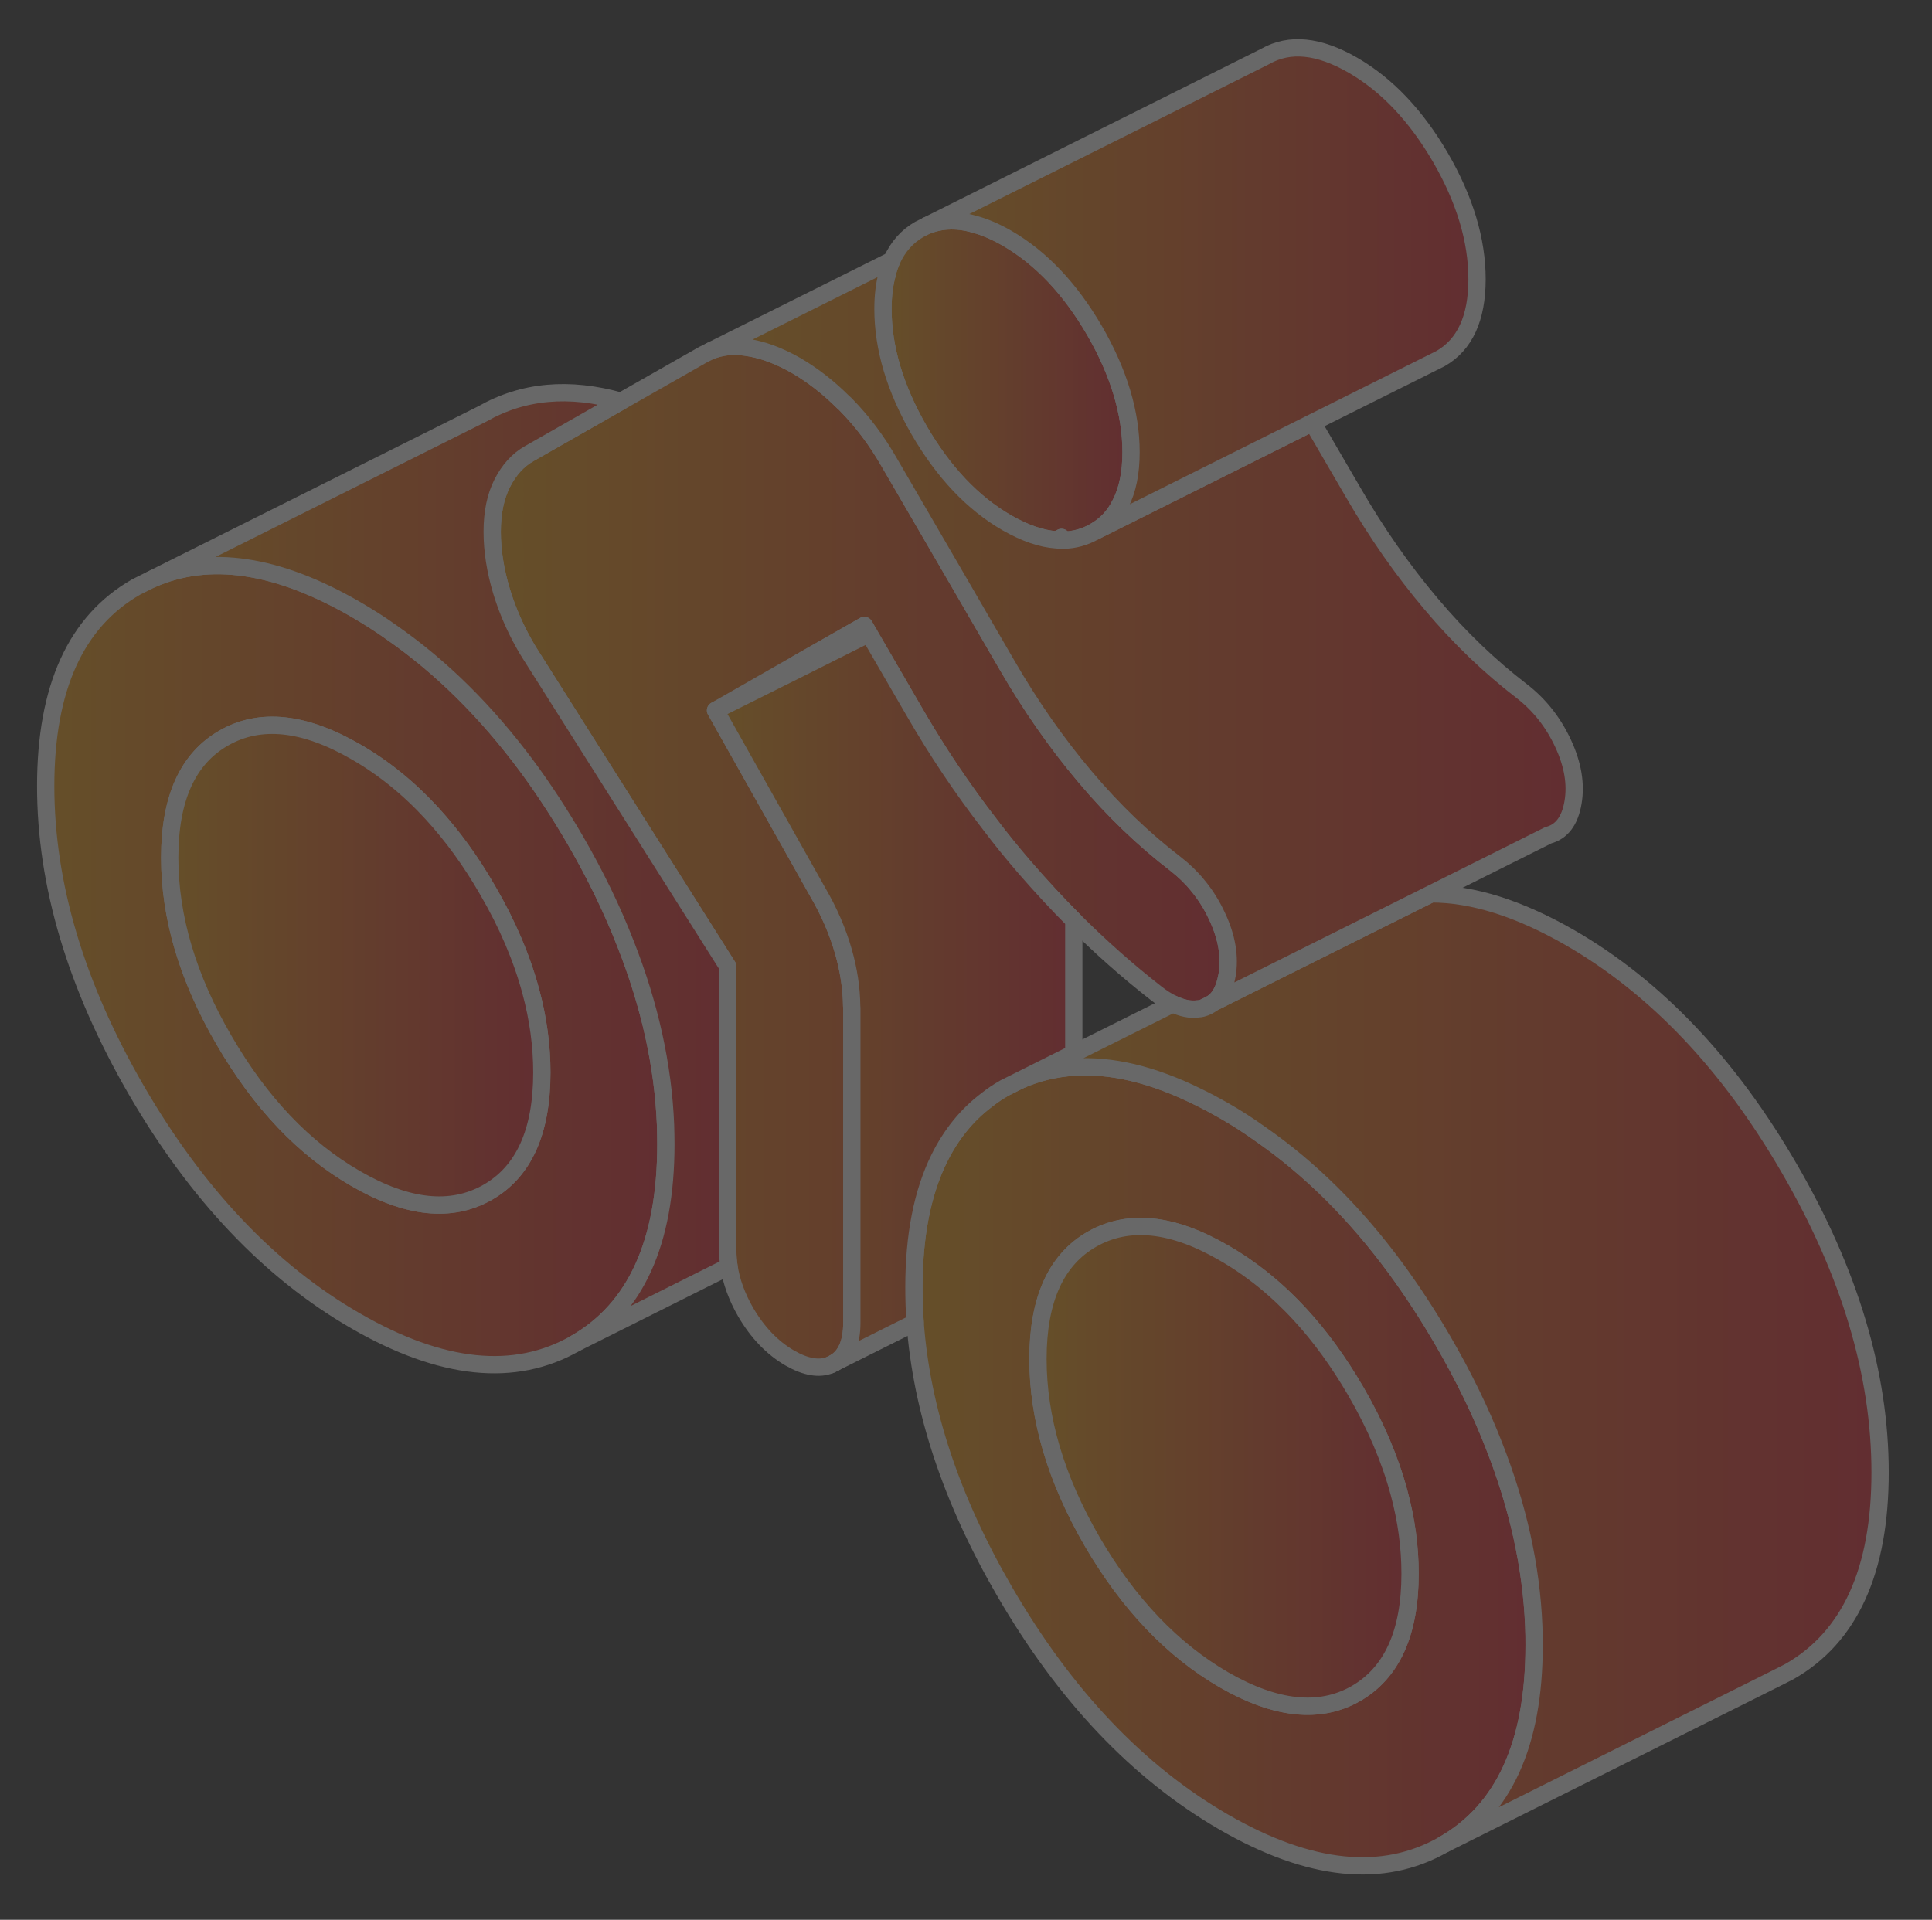 <svg width="164" height="163" viewBox="0 0 164 163" fill="none" xmlns="http://www.w3.org/2000/svg">
<rect x="0" y="0" width="164" height="163" fill="#333333" stroke="none"/>
<g opacity="0.26">
<path d="M90.107 45.629L89.695 45.835C89.886 45.85 90.063 45.864 90.239 45.864L90.107 45.629ZM102.06 85.601C102.398 85.513 102.691 85.366 102.956 85.146L102.06 85.601Z" fill="url(#paint0_linear_390_1652)" stroke="white" stroke-width="1.468" stroke-linecap="round" stroke-linejoin="round"/>
<path d="M96.011 38.39C96.011 40.152 95.717 41.606 95.115 42.766C94.616 43.794 93.882 44.572 92.912 45.13C92.09 45.6 91.194 45.85 90.24 45.865L90.107 45.63L89.696 45.835H89.682C88.39 45.747 87.009 45.263 85.482 44.396C82.574 42.722 80.107 40.108 78.037 36.555C75.981 32.986 74.953 29.55 74.953 26.231C74.953 25.115 75.071 24.117 75.32 23.25C75.408 22.824 75.555 22.457 75.702 22.105C76.231 20.945 76.994 20.078 78.037 19.476L78.683 19.153C79.74 18.727 80.886 18.639 82.119 18.889C82.31 18.933 82.516 18.977 82.707 19.036C83.588 19.271 84.513 19.667 85.482 20.225C88.375 21.899 90.842 24.513 92.912 28.067C94.968 31.62 96.011 35.071 96.011 38.39Z" fill="url(#paint1_linear_390_1652)" stroke="white" stroke-width="1.468" stroke-linecap="round" stroke-linejoin="round"/>
<path d="M56.494 95.498C56.288 90.462 55.157 85.351 53.102 80.138C51.971 77.231 50.547 74.294 48.828 71.327C47.522 69.081 46.156 66.995 44.717 65.042C41.295 60.431 37.477 56.643 33.277 53.721C32.279 53.001 31.251 52.355 30.194 51.738C23.512 47.876 17.741 47.024 12.866 49.183L11.573 49.829C6.448 52.751 3.878 58.39 3.878 66.746C3.878 75.101 6.448 83.707 11.573 92.561C16.713 101.416 22.91 107.951 30.194 112.151C37.477 116.351 43.689 116.997 48.828 114.06C53.953 111.138 56.523 105.499 56.523 97.143C56.523 96.6 56.508 96.056 56.494 95.498ZM41.383 101.24C38.314 102.988 34.584 102.606 30.194 100.065C25.817 97.54 22.087 93.619 19.018 88.318C15.935 83.031 14.408 77.862 14.408 72.825C14.408 67.788 15.935 64.396 19.018 62.649C22.087 60.901 25.817 61.298 30.194 63.824C32.543 65.174 34.702 66.922 36.669 69.066C38.388 70.946 39.959 73.09 41.383 75.571C43.072 78.464 44.291 81.328 45.054 84.162C45.686 86.482 45.994 88.787 45.994 91.064C45.994 96.1 44.452 99.493 41.383 101.24Z" fill="url(#paint2_linear_390_1652)" stroke="white" stroke-width="1.468" stroke-linecap="round" stroke-linejoin="round"/>
<path d="M104.161 82.811C104.161 82.811 104.161 82.899 104.131 82.943C103.941 83.986 103.544 84.72 102.957 85.146L102.061 85.601C101.929 85.63 101.811 85.66 101.679 85.66C101.033 85.748 100.328 85.601 99.565 85.234C99.095 85.014 98.61 84.705 98.111 84.309C95.703 82.429 93.382 80.373 91.15 78.141C89.726 76.717 88.346 75.219 86.995 73.662C85.981 72.488 84.998 71.283 84.058 70.035C81.723 67.025 79.564 63.809 77.581 60.373L73.764 53.794L73.367 53.104L67.699 56.334L60.738 60.314L69.417 75.748C70.386 77.407 71.106 79.081 71.59 80.77C72.046 82.356 72.281 83.912 72.295 85.41C72.31 85.513 72.31 85.616 72.31 85.719V112.298C72.31 113.987 71.825 115.132 70.841 115.705L70.489 115.881C69.549 116.277 68.389 116.072 67.053 115.308C65.555 114.442 64.306 113.135 63.293 111.402C62.544 110.095 62.075 108.803 61.884 107.525C61.81 107.085 61.781 106.659 61.781 106.218V82.062L44.937 55.424C44.658 54.983 44.409 54.528 44.174 54.088C43.498 52.795 42.97 51.503 42.573 50.196C42.045 48.434 41.78 46.745 41.78 45.145C41.78 43.544 42.059 42.164 42.632 41.033C43.205 39.902 43.968 39.051 44.937 38.507L52.72 34.072L59.681 30.108L60.298 29.799C61.208 29.432 62.206 29.315 63.293 29.476C64.659 29.652 66.084 30.181 67.581 31.033C68.962 31.84 70.298 32.868 71.576 34.146C71.678 34.219 71.766 34.322 71.855 34.41C73.22 35.805 74.424 37.406 75.467 39.227L81.649 49.858L85.482 56.467C87.494 59.947 89.711 63.119 92.12 65.968C94.528 68.831 97.097 71.283 99.814 73.369C100.504 73.912 101.136 74.514 101.679 75.19C102.325 75.968 102.868 76.834 103.309 77.789C104.146 79.58 104.425 81.254 104.161 82.811Z" fill="url(#paint3_linear_390_1652)" stroke="white" stroke-width="1.468" stroke-linecap="round" stroke-linejoin="round"/>
<path d="M130.195 138.055C129.989 133.018 128.859 127.908 126.803 122.695C125.672 119.787 124.233 116.85 122.515 113.884C121.223 111.652 119.857 109.567 118.433 107.628C115.011 102.988 111.193 99.199 106.978 96.277C105.98 95.557 104.952 94.897 103.895 94.294C103.146 93.869 102.412 93.472 101.677 93.12C97.845 91.225 94.335 90.388 91.149 90.609C89.563 90.711 88.05 91.079 86.626 91.695L85.275 92.371C84.731 92.679 84.232 93.017 83.747 93.399C82.059 94.676 80.722 96.336 79.724 98.362C78.299 101.255 77.58 104.897 77.58 109.302C77.58 110.286 77.609 111.285 77.683 112.283C78.226 119.699 80.752 127.32 85.275 135.118C90.414 143.973 96.611 150.493 103.895 154.707C111.178 158.907 117.39 159.539 122.515 156.616C127.655 153.694 130.224 148.055 130.224 139.7C130.224 139.156 130.224 138.613 130.195 138.055ZM115.084 143.797C112.015 145.544 108.286 145.148 103.895 142.622C99.519 140.081 95.789 136.175 92.705 130.874C89.636 125.573 88.109 120.419 88.109 115.382C88.109 110.345 89.636 106.953 92.705 105.205C95.789 103.458 99.519 103.84 103.895 106.38C106.244 107.731 108.403 109.478 110.371 111.622C112.089 113.487 113.645 115.646 115.084 118.113C116.773 121.021 117.992 123.884 118.756 126.718C119.387 129.038 119.696 131.344 119.696 133.62C119.696 138.642 118.154 142.034 115.084 143.797Z" fill="url(#paint4_linear_390_1652)" stroke="white" stroke-width="1.468" stroke-linecap="round" stroke-linejoin="round"/>
<path d="M73.366 53.104L67.698 56.335C67.786 56.453 67.889 56.585 67.977 56.702L73.763 53.795L73.366 53.104ZM90.107 45.63L89.695 45.836C89.886 45.85 90.063 45.865 90.239 45.865L90.107 45.63Z" fill="url(#paint5_linear_390_1652)" stroke="white" stroke-width="1.468" stroke-linecap="round" stroke-linejoin="round"/>
<path d="M45.994 91.064C45.994 96.1 44.452 99.493 41.383 101.24C38.314 102.988 34.584 102.606 30.193 100.065C25.817 97.54 22.087 93.619 19.018 88.318C15.934 83.031 14.407 77.862 14.407 72.825C14.407 67.788 15.934 64.396 19.018 62.649C22.087 60.901 25.817 61.298 30.193 63.824C32.543 65.175 34.701 66.922 36.669 69.066C38.387 70.946 39.958 73.09 41.383 75.571C43.072 78.464 44.29 81.328 45.054 84.162C45.685 86.482 45.994 88.788 45.994 91.064Z" fill="url(#paint6_linear_390_1652)" stroke="white" stroke-width="1.468" stroke-linecap="round" stroke-linejoin="round"/>
<path d="M119.696 133.62C119.696 138.642 118.154 142.035 115.085 143.797C112.016 145.544 108.286 145.148 103.895 142.622C99.519 140.082 95.789 136.175 92.705 130.874C89.636 125.573 88.109 120.419 88.109 115.382C88.109 110.345 89.636 106.953 92.705 105.205C95.789 103.458 99.519 103.84 103.895 106.38C106.245 107.731 108.403 109.479 110.371 111.622C112.089 113.487 113.646 115.646 115.085 118.113C116.774 121.021 117.992 123.884 118.756 126.718C119.387 129.039 119.696 131.344 119.696 133.62Z" fill="url(#paint7_linear_390_1652)" stroke="white" stroke-width="1.468" stroke-linecap="round" stroke-linejoin="round"/>
<path d="M159.594 125.015C159.594 133.371 157.024 139.01 151.884 141.932L150.548 142.608L122.515 156.617C127.655 153.695 130.225 148.056 130.225 139.7C130.225 139.157 130.225 138.613 130.195 138.055C129.99 133.018 128.859 127.908 126.803 122.695C125.672 119.788 124.233 116.851 122.515 113.884C121.223 111.652 119.857 109.567 118.433 107.629C115.011 102.988 111.193 99.2 106.979 96.277C105.98 95.558 104.952 94.897 103.895 94.295C103.146 93.869 102.412 93.473 101.678 93.12C97.845 91.226 94.336 90.389 91.149 90.609C89.563 90.712 88.05 91.079 86.626 91.696L91.149 89.434L99.563 85.234C100.327 85.602 101.032 85.748 101.678 85.66C101.81 85.66 101.927 85.631 102.06 85.602C102.397 85.513 102.691 85.367 102.955 85.146L110.474 81.387L121.473 75.895C125.026 75.895 128.947 77.129 133.265 79.61C140.548 83.81 146.76 90.345 151.884 99.2C157.024 108.054 159.594 116.66 159.594 125.015Z" fill="url(#paint8_linear_390_1652)" stroke="white" stroke-width="1.468" stroke-linecap="round" stroke-linejoin="round"/>
<path d="M133.529 68.127C133.265 69.698 132.56 70.623 131.429 70.917L121.473 75.895L110.474 81.387L102.956 85.146C103.543 84.721 103.94 83.986 104.131 82.944C104.145 82.9 104.145 82.856 104.16 82.811C104.424 81.255 104.16 79.581 103.308 77.789C102.867 76.835 102.324 75.968 101.678 75.19C101.135 74.515 100.503 73.912 99.813 73.369C97.097 71.284 94.527 68.832 92.118 65.968C89.71 63.119 87.493 59.947 85.481 56.467L81.648 49.859L75.466 39.227C74.423 37.406 73.219 35.806 71.854 34.411C71.766 34.323 71.677 34.22 71.575 34.146C70.297 32.869 68.961 31.841 67.581 31.033C66.083 30.182 64.658 29.653 63.292 29.477C62.206 29.315 61.207 29.433 60.297 29.8L75.701 22.105C75.554 22.457 75.407 22.825 75.319 23.25C75.07 24.117 74.952 25.115 74.952 26.231C74.952 29.55 75.98 32.986 78.036 36.555C80.106 40.108 82.573 42.722 85.481 44.396C87.008 45.263 88.389 45.747 89.681 45.835H89.695C89.886 45.85 90.063 45.865 90.239 45.865C91.193 45.85 92.089 45.6 92.912 45.131L103.543 39.815L111.414 35.879L114.85 41.782C116.862 45.263 119.08 48.435 121.488 51.283C123.896 54.147 126.466 56.599 129.183 58.684C130.68 59.845 131.84 61.313 132.677 63.105C133.514 64.896 133.794 66.57 133.529 68.127Z" fill="url(#paint9_linear_390_1652)" stroke="white" stroke-width="1.468" stroke-linecap="round" stroke-linejoin="round"/>
<path d="M125.379 23.706C125.379 27.024 124.336 29.271 122.28 30.446L121.634 30.769L111.413 35.879L103.543 39.815L92.911 45.13C93.88 44.572 94.614 43.794 95.114 42.766C95.716 41.606 96.009 40.152 96.009 38.39C96.009 35.071 94.967 31.62 92.911 28.067C90.84 24.513 88.373 21.899 85.481 20.225C84.511 19.667 83.586 19.271 82.705 19.036C82.514 18.977 82.308 18.933 82.118 18.889C80.884 18.639 79.738 18.727 78.681 19.153L107.405 4.792C109.475 3.617 111.942 3.866 114.85 5.541C117.743 7.215 120.21 9.828 122.28 13.382C124.336 16.936 125.379 20.387 125.379 23.706Z" fill="url(#paint10_linear_390_1652)" stroke="white" stroke-width="1.468" stroke-linecap="round" stroke-linejoin="round"/>
<path d="M56.524 97.144C56.524 96.6 56.509 96.057 56.494 95.499C56.289 90.462 55.158 85.352 53.102 80.139C51.971 77.231 50.547 74.294 48.829 71.328C47.522 69.081 46.156 66.996 44.717 65.043C41.296 60.432 37.478 56.643 33.278 53.721C32.279 53.002 31.251 52.355 30.194 51.739C23.513 47.877 17.741 47.025 12.866 49.184L40.943 35.145C44.394 33.177 48.315 32.825 52.72 34.073L44.937 38.508C43.968 39.051 43.205 39.903 42.632 41.033C42.059 42.164 41.78 43.53 41.78 45.145C41.78 46.761 42.045 48.434 42.573 50.197C42.97 51.504 43.498 52.796 44.174 54.088C44.409 54.529 44.658 54.984 44.937 55.425L61.781 82.063V106.219C61.781 106.659 61.81 107.085 61.883 107.526L48.829 114.06C53.954 111.138 56.524 105.499 56.524 97.144Z" fill="url(#paint11_linear_390_1652)" stroke="white" stroke-width="1.468" stroke-linecap="round" stroke-linejoin="round"/>
<path d="M91.15 78.142V89.434L86.627 91.696L85.276 92.371C84.733 92.68 84.234 93.017 83.749 93.399C82.06 94.677 80.724 96.336 79.725 98.362C78.301 101.255 77.581 104.897 77.581 109.303C77.581 110.286 77.611 111.285 77.684 112.284L70.841 115.705C71.825 115.132 72.309 113.987 72.309 112.298V85.719C72.309 85.616 72.309 85.513 72.295 85.411C72.28 83.913 72.045 82.356 71.59 80.77C71.105 79.082 70.386 77.407 69.417 75.748L60.738 60.314L67.978 56.702L73.763 53.794L77.581 60.373C79.564 63.809 81.722 67.025 84.057 70.036C84.997 71.284 85.981 72.488 86.994 73.663C88.345 75.219 89.726 76.717 91.15 78.142Z" fill="url(#paint12_linear_390_1652)" stroke="white" stroke-width="1.468" stroke-linecap="round" stroke-linejoin="round"/>
<path d="M70.842 115.705L70.489 115.881L70.842 115.705Z" fill="url(#paint13_linear_390_1652)"/>
<path d="M70.842 115.705L70.489 115.881" stroke="white" stroke-width="1.468" stroke-linecap="round" stroke-linejoin="round"/>
</g>
<defs>
<linearGradient id="paint0_linear_390_1652" x1="89.695" y1="65.615" x2="102.956" y2="65.615" gradientUnits="userSpaceOnUse">
<stop stop-color="#F59E0B"/>
<stop offset="1" stop-color="#E61D2A"/>
</linearGradient>
<linearGradient id="paint1_linear_390_1652" x1="74.953" y1="32.308" x2="96.011" y2="32.308" gradientUnits="userSpaceOnUse">
<stop stop-color="#F59E0B"/>
<stop offset="1" stop-color="#E61D2A"/>
</linearGradient>
<linearGradient id="paint2_linear_390_1652" x1="3.878" y1="81.945" x2="56.523" y2="81.945" gradientUnits="userSpaceOnUse">
<stop stop-color="#F59E0B"/>
<stop offset="1" stop-color="#E61D2A"/>
</linearGradient>
<linearGradient id="paint3_linear_390_1652" x1="41.78" y1="72.742" x2="104.257" y2="72.742" gradientUnits="userSpaceOnUse">
<stop stop-color="#F59E0B"/>
<stop offset="1" stop-color="#E61D2A"/>
</linearGradient>
<linearGradient id="paint4_linear_390_1652" x1="77.58" y1="124.496" x2="130.224" y2="124.496" gradientUnits="userSpaceOnUse">
<stop stop-color="#F59E0B"/>
<stop offset="1" stop-color="#E61D2A"/>
</linearGradient>
<linearGradient id="paint5_linear_390_1652" x1="67.698" y1="51.166" x2="90.239" y2="51.166" gradientUnits="userSpaceOnUse">
<stop stop-color="#F59E0B"/>
<stop offset="1" stop-color="#E61D2A"/>
</linearGradient>
<linearGradient id="paint6_linear_390_1652" x1="14.407" y1="81.947" x2="45.994" y2="81.947" gradientUnits="userSpaceOnUse">
<stop stop-color="#F59E0B"/>
<stop offset="1" stop-color="#E61D2A"/>
</linearGradient>
<linearGradient id="paint7_linear_390_1652" x1="88.109" y1="124.499" x2="119.696" y2="124.499" gradientUnits="userSpaceOnUse">
<stop stop-color="#F59E0B"/>
<stop offset="1" stop-color="#E61D2A"/>
</linearGradient>
<linearGradient id="paint8_linear_390_1652" x1="86.626" y1="116.256" x2="159.594" y2="116.256" gradientUnits="userSpaceOnUse">
<stop stop-color="#F59E0B"/>
<stop offset="1" stop-color="#E61D2A"/>
</linearGradient>
<linearGradient id="paint9_linear_390_1652" x1="60.297" y1="53.626" x2="133.625" y2="53.626" gradientUnits="userSpaceOnUse">
<stop stop-color="#F59E0B"/>
<stop offset="1" stop-color="#E61D2A"/>
</linearGradient>
<linearGradient id="paint10_linear_390_1652" x1="78.681" y1="24.598" x2="125.379" y2="24.598" gradientUnits="userSpaceOnUse">
<stop stop-color="#F59E0B"/>
<stop offset="1" stop-color="#E61D2A"/>
</linearGradient>
<linearGradient id="paint11_linear_390_1652" x1="12.866" y1="73.702" x2="61.883" y2="73.702" gradientUnits="userSpaceOnUse">
<stop stop-color="#F59E0B"/>
<stop offset="1" stop-color="#E61D2A"/>
</linearGradient>
<linearGradient id="paint12_linear_390_1652" x1="60.738" y1="84.75" x2="91.15" y2="84.75" gradientUnits="userSpaceOnUse">
<stop stop-color="#F59E0B"/>
<stop offset="1" stop-color="#E61D2A"/>
</linearGradient>
<linearGradient id="paint13_linear_390_1652" x1="70.489" y1="115.793" x2="70.842" y2="115.793" gradientUnits="userSpaceOnUse">
<stop stop-color="#F59E0B"/>
<stop offset="1" stop-color="#E61D2A"/>
</linearGradient>
</defs>
</svg>
